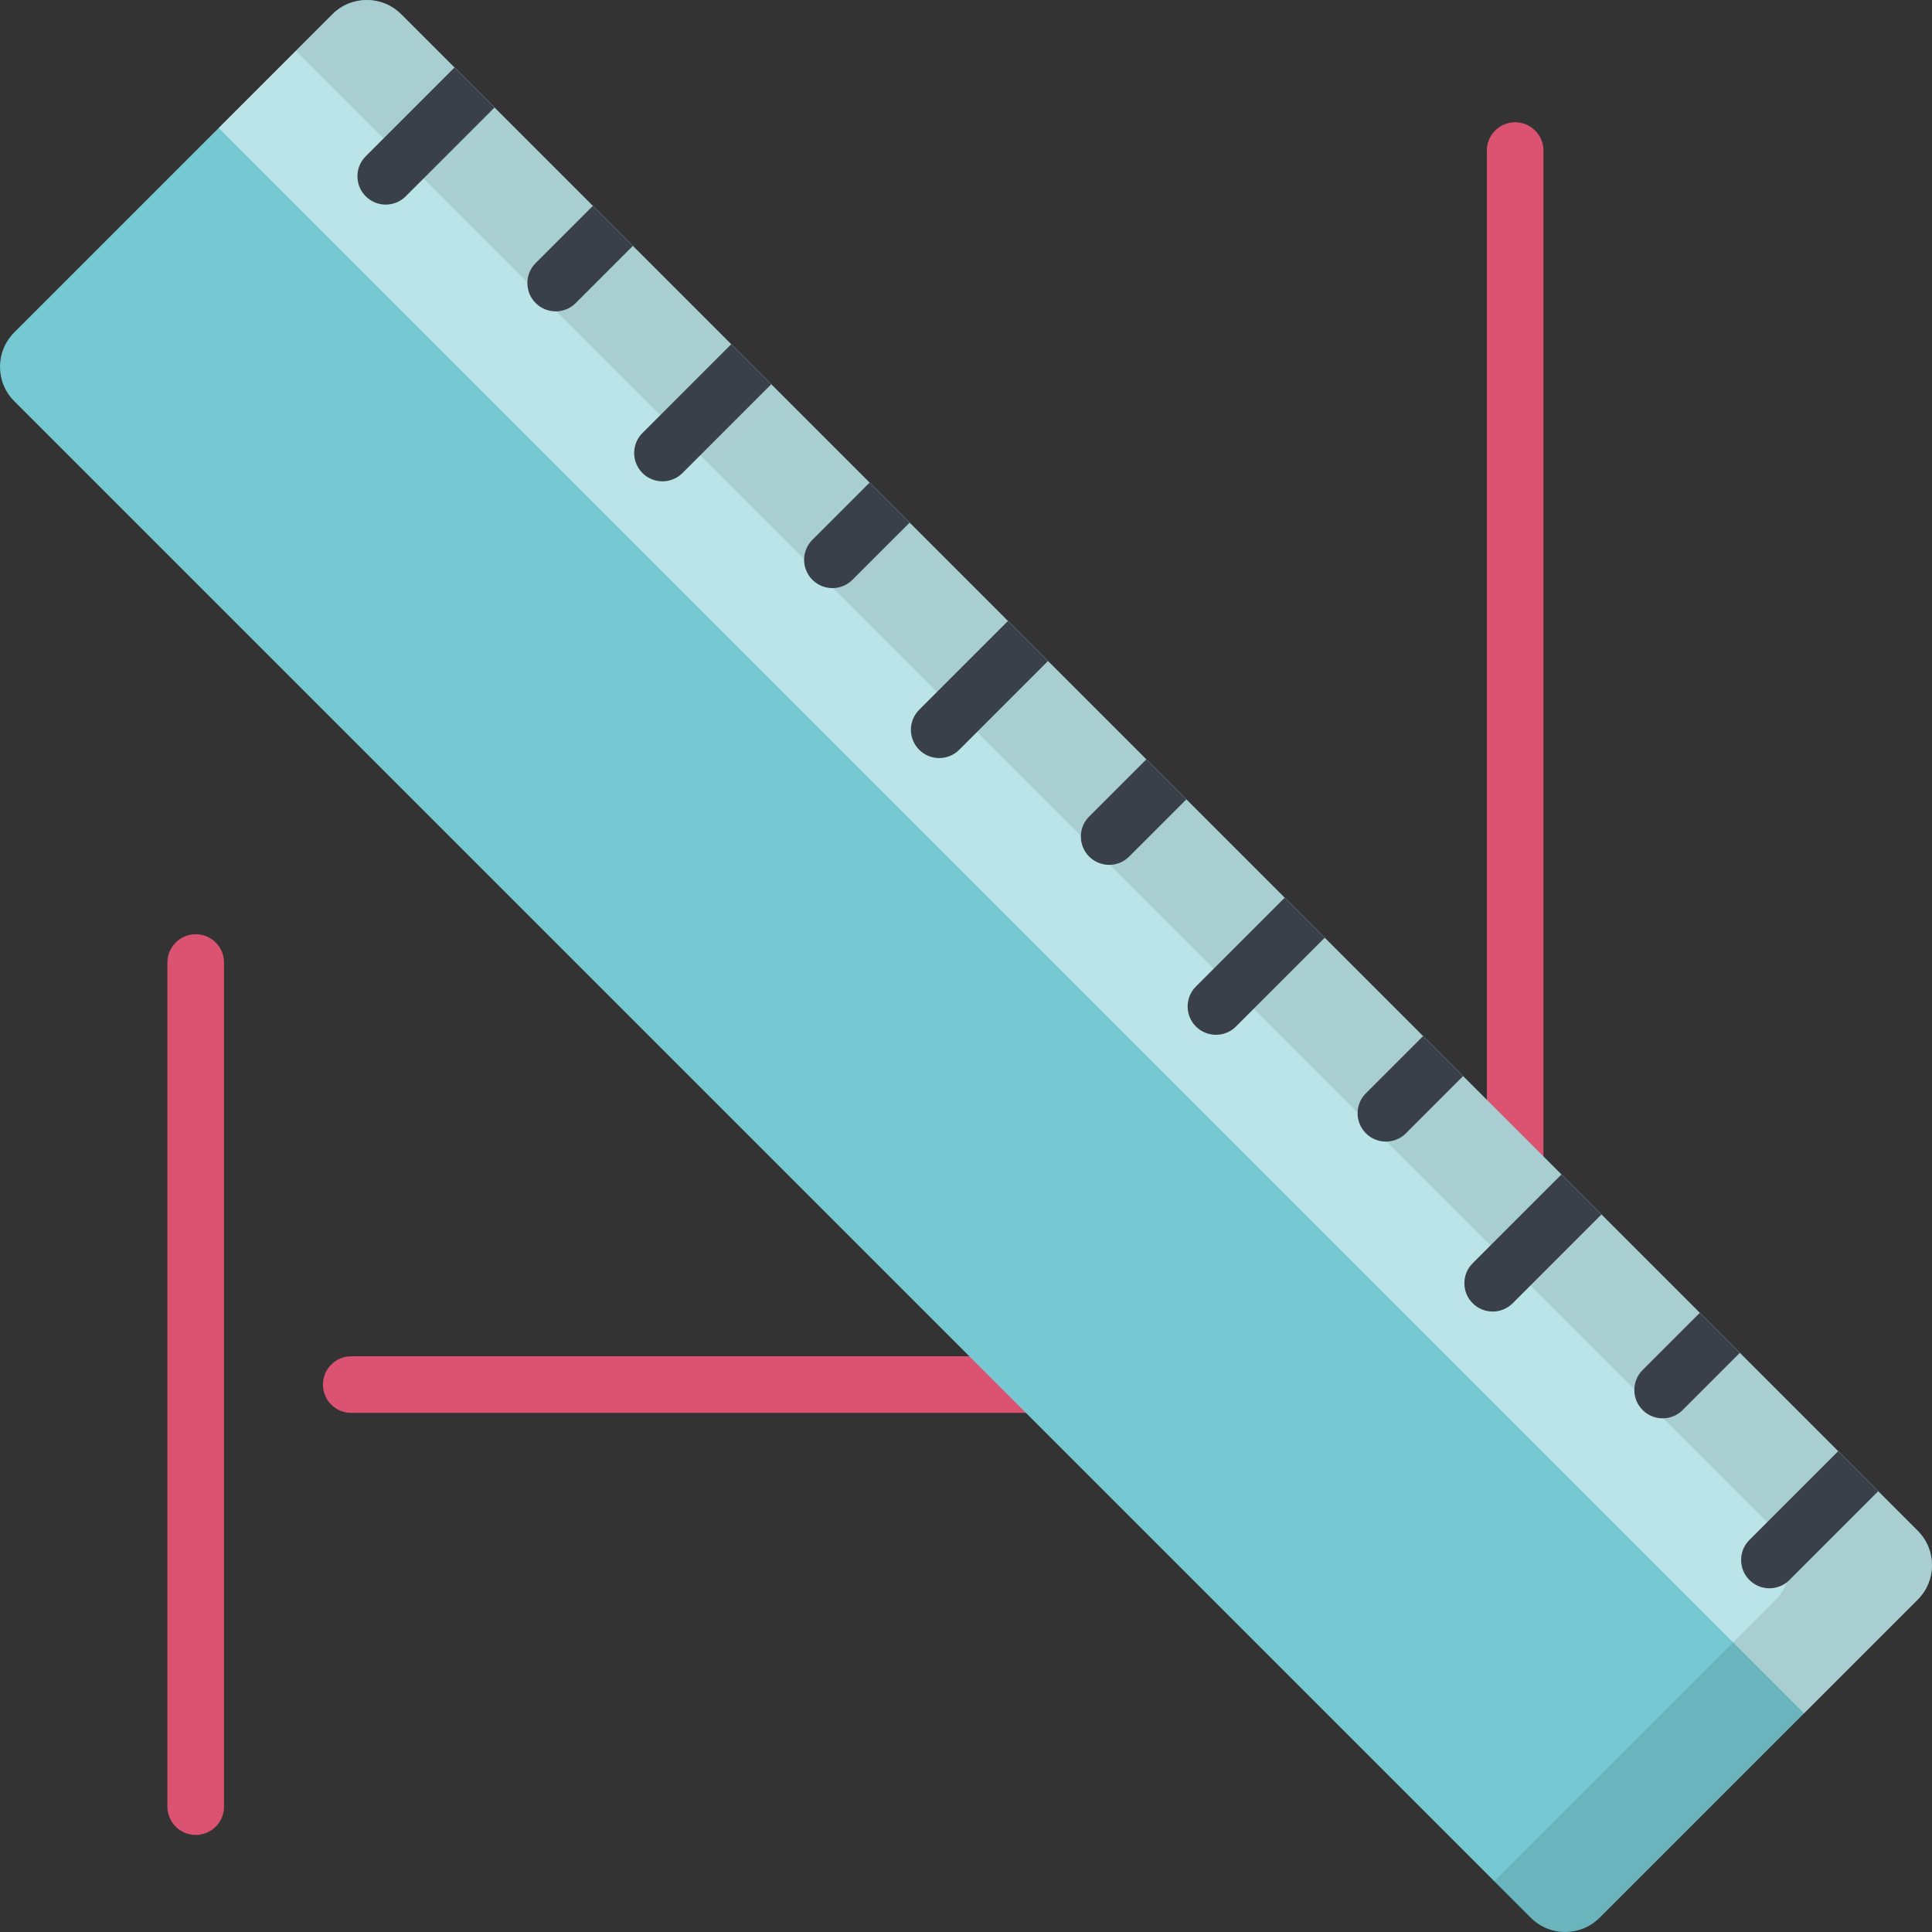 <?xml version="1.0" encoding="iso-8859-1"?>
<!-- Generator: Adobe Illustrator 19.0.0, SVG Export Plug-In . SVG Version: 6.00 Build 0)  -->
<svg version="1.1" id="Capa_1" xmlns="http://www.w3.org/2000/svg" xmlns:xlink="http://www.w3.org/1999/xlink" x="0px" y="0px"
	 viewBox="0 0 512.001 512.001" style="enable-background:new 0 0 512.001 512.001;" xml:space="preserve">
<rect x="0" y="0" width="512.001" height="512.001" fill="#333333" stroke="none"/>
<g>
	<path style="fill:#DC5371;" d="M401.529,374.429c-4.143,0-7.5-3.357-7.5-7.5V39.903c0-4.143,3.357-7.5,7.5-7.5s7.5,3.357,7.5,7.5
		v327.025C409.029,371.071,405.672,374.429,401.529,374.429z"/>
	<path style="fill:#DC5371;" d="M51.865,486.279c-4.143,0-7.5-3.357-7.5-7.5V255.078c0-4.143,3.357-7.5,7.5-7.5s7.5,3.357,7.5,7.5
		v223.701C59.365,482.922,56.008,486.279,51.865,486.279z"/>
	<path style="fill:#DC5371;" d="M401.529,374.429H93.082c-4.143,0-7.5-3.357-7.5-7.5s3.357-7.5,7.5-7.5h308.447
		c4.143,0,7.5,3.357,7.5,7.5S405.672,374.429,401.529,374.429z"/>
</g>
<path style="fill:#76C9D2;" d="M405.69,508.229L3.771,106.31c-5.028-5.027-5.028-13.179,0-18.206L88.104,3.771
	c5.028-5.028,13.179-5.028,18.206,0L508.229,405.69c5.028,5.028,5.028,13.179,0,18.206l-84.333,84.333
	C418.868,513.257,410.717,513.257,405.69,508.229z"/>
<path style="opacity:0.5;fill:#FFFFFF;enable-background:new    ;" d="M508.229,405.69L106.31,3.771
	c-5.028-5.028-13.179-5.028-18.207,0L57.962,33.912l420.125,420.125l30.142-30.142C513.258,418.868,513.258,410.717,508.229,405.69z
	"/>
<path style="opacity:0.1;enable-background:new    ;" d="M508.229,405.69L106.31,3.771c-5.028-5.028-13.179-5.028-18.206,0
	L78.4,13.475L470.615,405.69c5.027,5.028,5.027,13.179,0,18.206l-74.63,74.63l9.704,9.704c5.027,5.028,13.178,5.028,18.206,0
	l84.333-84.333C513.258,418.868,513.258,410.717,508.229,405.69z"/>
<path style="fill:#394049;" d="M288.636,216.392c-2.93,2.929-2.93,7.678-0.001,10.606c1.465,1.465,3.384,2.197,5.304,2.197
	c1.919,0,3.839-0.732,5.303-2.196l15.149-15.148l-10.607-10.606L288.636,216.392z M243.595,188.093
	c-2.929,2.93-2.929,7.678,0,10.607c1.465,1.464,3.385,2.196,5.304,2.196s3.839-0.732,5.304-2.196l23.519-23.519l-10.607-10.607
	L243.595,188.093z M215.297,143.053c-2.93,2.929-2.93,7.678-0.001,10.606c1.465,1.465,3.384,2.197,5.304,2.197
	c1.919,0,3.839-0.732,5.303-2.196l15.149-15.148l-10.606-10.606L215.297,143.053z M141.958,69.714
	c-2.93,2.929-2.93,7.678-0.001,10.606c1.465,1.465,3.384,2.197,5.304,2.197c1.919,0,3.839-0.732,5.303-2.196l15.149-15.148
	l-10.606-10.606L141.958,69.714z M170.257,114.755c-2.929,2.929-2.929,7.677,0.001,10.606c1.464,1.464,3.384,2.196,5.303,2.196
	c1.919,0,3.839-0.732,5.304-2.197l23.517-23.518l-10.606-10.606L170.257,114.755z M96.918,41.416
	c-2.929,2.929-2.929,7.678,0.001,10.607c1.464,1.464,3.384,2.196,5.303,2.196c1.919,0,3.839-0.732,5.304-2.197l23.517-23.518
	l-10.606-10.606L96.918,41.416z M435.313,363.07c-2.929,2.929-2.929,7.678,0.001,10.607c1.464,1.464,3.384,2.196,5.303,2.196
	s3.839-0.732,5.304-2.197l15.148-15.148l-10.607-10.606L435.313,363.07z M316.934,261.432c-2.929,2.93-2.929,7.678,0,10.608
	c1.465,1.464,3.385,2.196,5.304,2.196c1.919,0,3.839-0.733,5.304-2.196l23.519-23.519l-10.607-10.607L316.934,261.432z
	 M487.13,384.591l-23.519,23.519c-2.929,2.93-2.929,7.678,0,10.607c1.465,1.464,3.385,2.196,5.304,2.196
	c1.919,0,3.839-0.732,5.304-2.196l23.519-23.519L487.13,384.591z M390.272,334.771c-2.929,2.93-2.929,7.678,0,10.607
	c1.465,1.464,3.385,2.196,5.304,2.196c1.919,0,3.839-0.732,5.304-2.196l23.519-23.519l-10.607-10.607L390.272,334.771z
	 M361.974,289.731c-2.929,2.929-2.929,7.678,0.001,10.607c1.464,1.464,3.384,2.196,5.303,2.196s3.839-0.732,5.304-2.197
	l15.147-15.148l-10.606-10.607L361.974,289.731z"/>
<g>
</g>
<g>
</g>
<g>
</g>
<g>
</g>
<g>
</g>
<g>
</g>
<g>
</g>
<g>
</g>
<g>
</g>
<g>
</g>
<g>
</g>
<g>
</g>
<g>
</g>
<g>
</g>
<g>
</g>
</svg>
